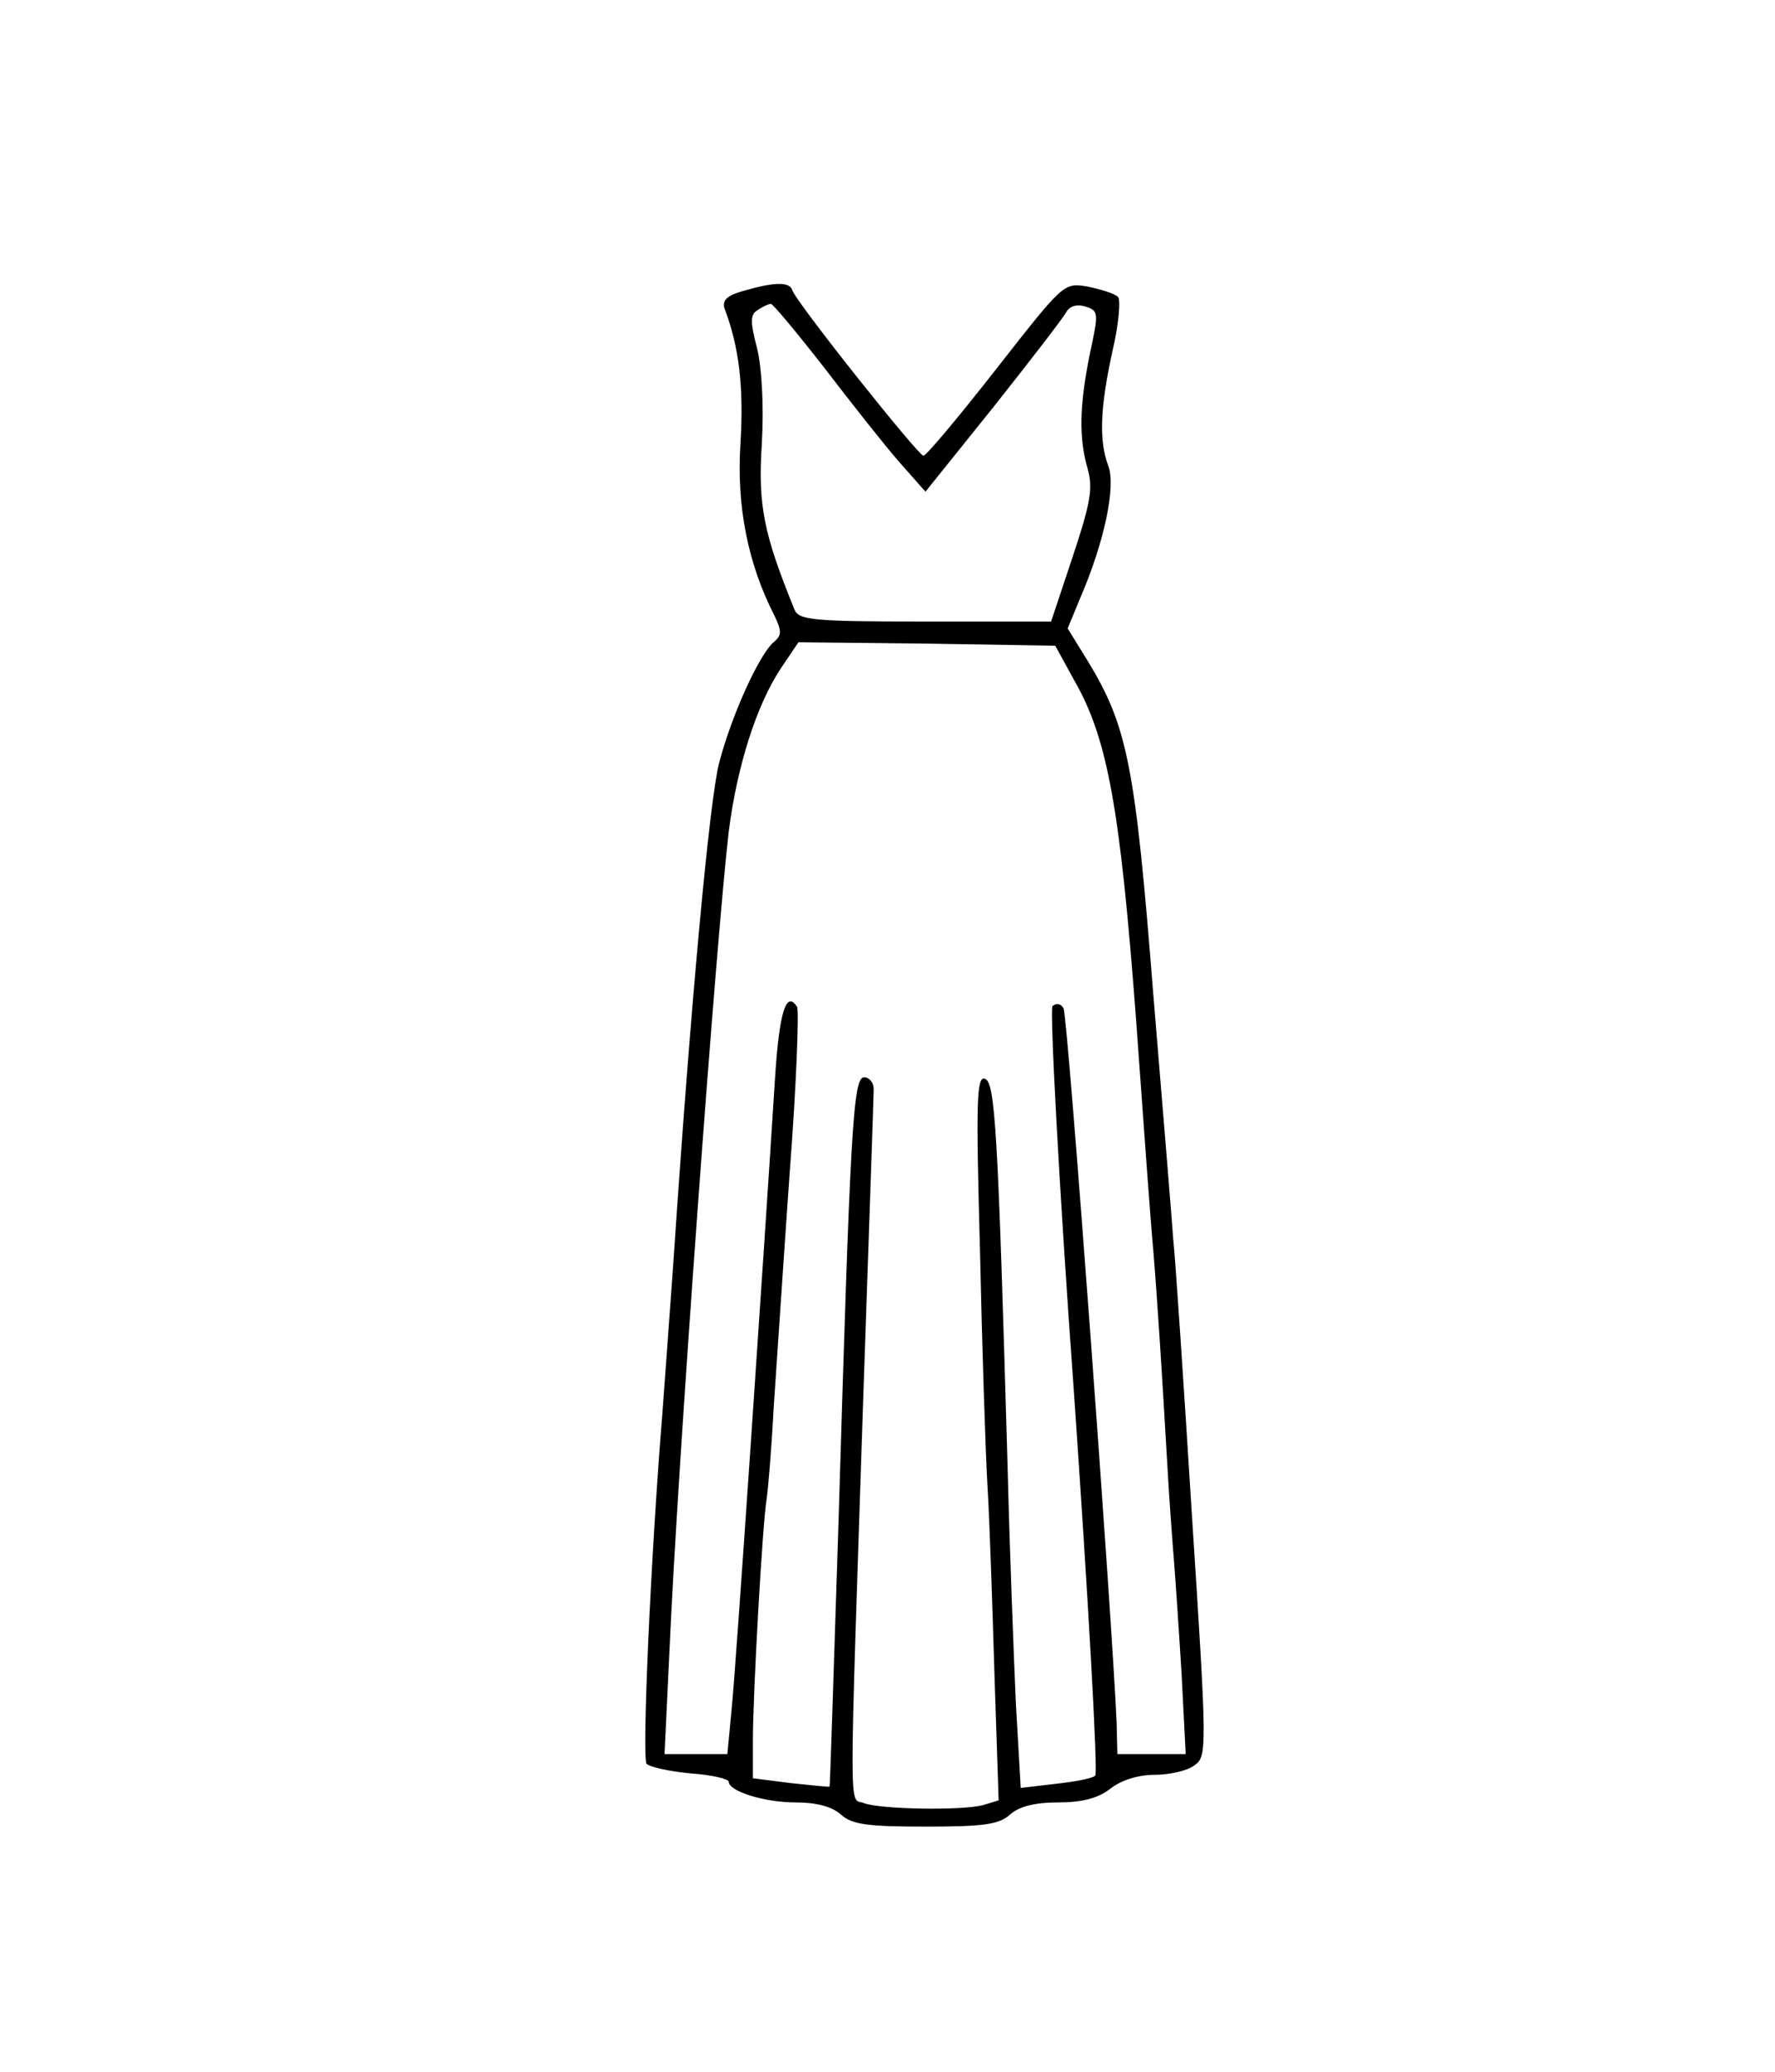 <?xml version="1.0" standalone="no"?>
<!DOCTYPE svg PUBLIC "-//W3C//DTD SVG 20010904//EN"
 "http://www.w3.org/TR/2001/REC-SVG-20010904/DTD/svg10.dtd">
<svg version="1.0" xmlns="http://www.w3.org/2000/svg"
 width="300pt" height="350pt" viewBox="0 0 194 300"
 preserveAspectRatio="xMidYMid meet">
<g transform="translate(0,300) scale(0.1,-0.1)"
fill="#000000" stroke="none">
<path d="M762 2579 c-25 -7 -32 -14 -28 -26 21 -55 28 -114 23 -195 -6 -91 11
-175 49 -249 11 -23 11 -29 -1 -39 -21 -18 -61 -106 -79 -175 -14 -55 -41
-347 -66 -720 -6 -82 -13 -181 -16 -220 -17 -208 -30 -501 -23 -509 5 -5 33
-11 64 -14 30 -2 55 -8 55 -12 0 -14 52 -30 97 -30 30 0 53 -6 66 -18 16 -14
38 -17 122 -17 84 0 106 3 122 17 13 12 36 18 70 18 35 0 58 6 76 20 15 12 40
20 64 20 22 0 48 6 58 14 18 13 18 22 -4 362 -12 192 -24 372 -27 399 -2 28
-15 188 -29 356 -26 329 -37 387 -95 482 l-29 47 19 46 c34 79 51 159 40 189
-14 37 -12 85 6 167 9 38 12 74 8 78 -5 5 -25 11 -44 15 -35 6 -35 5 -133
-120 -54 -69 -101 -125 -105 -125 -8 1 -185 223 -190 240 -4 12 -25 12 -70 -1z
m116 -111 c39 -51 88 -113 109 -137 l38 -43 98 122 c54 68 101 129 106 138 5
9 16 12 28 8 19 -6 19 -9 6 -69 -15 -75 -16 -121 -3 -166 8 -28 4 -50 -22
-128 l-31 -93 -182 0 c-165 0 -184 2 -190 18 -44 108 -53 150 -47 240 3 55 0
109 -7 138 -10 38 -10 49 1 55 7 5 16 9 19 9 3 0 38 -42 77 -92z m363 -454
c48 -84 66 -185 89 -489 11 -154 22 -305 25 -335 6 -73 13 -183 20 -305 3 -55
8 -120 10 -145 2 -25 7 -98 11 -163 l6 -117 -49 0 -50 0 -1 43 c-6 148 -71
1028 -77 1037 -4 7 -11 8 -16 3 -4 -4 9 -255 31 -558 21 -302 35 -553 31 -556
-3 -4 -29 -9 -57 -12 l-51 -6 -7 122 c-3 67 -9 221 -12 342 -14 490 -18 558
-33 563 -12 4 -13 -34 -7 -249 3 -140 8 -294 11 -344 3 -49 7 -172 10 -271 l6
-181 -23 -7 c-31 -8 -149 -6 -172 3 -22 9 -22 -45 -1 591 8 234 15 433 15 443
0 9 -6 17 -14 17 -16 0 -20 -76 -37 -645 -7 -209 -12 -381 -13 -382 -1 -1 -26
2 -56 5 l-55 7 0 55 c0 68 14 316 20 350 2 14 7 72 10 130 4 58 14 210 23 338
10 129 14 238 11 244 -16 25 -26 -9 -32 -104 -16 -252 -57 -859 -63 -915 l-6
-63 -45 0 -46 0 7 147 c12 274 68 1035 86 1189 12 94 40 183 76 237 l25 37
186 -2 186 -3 28 -51z"/>
</g>
</svg>
